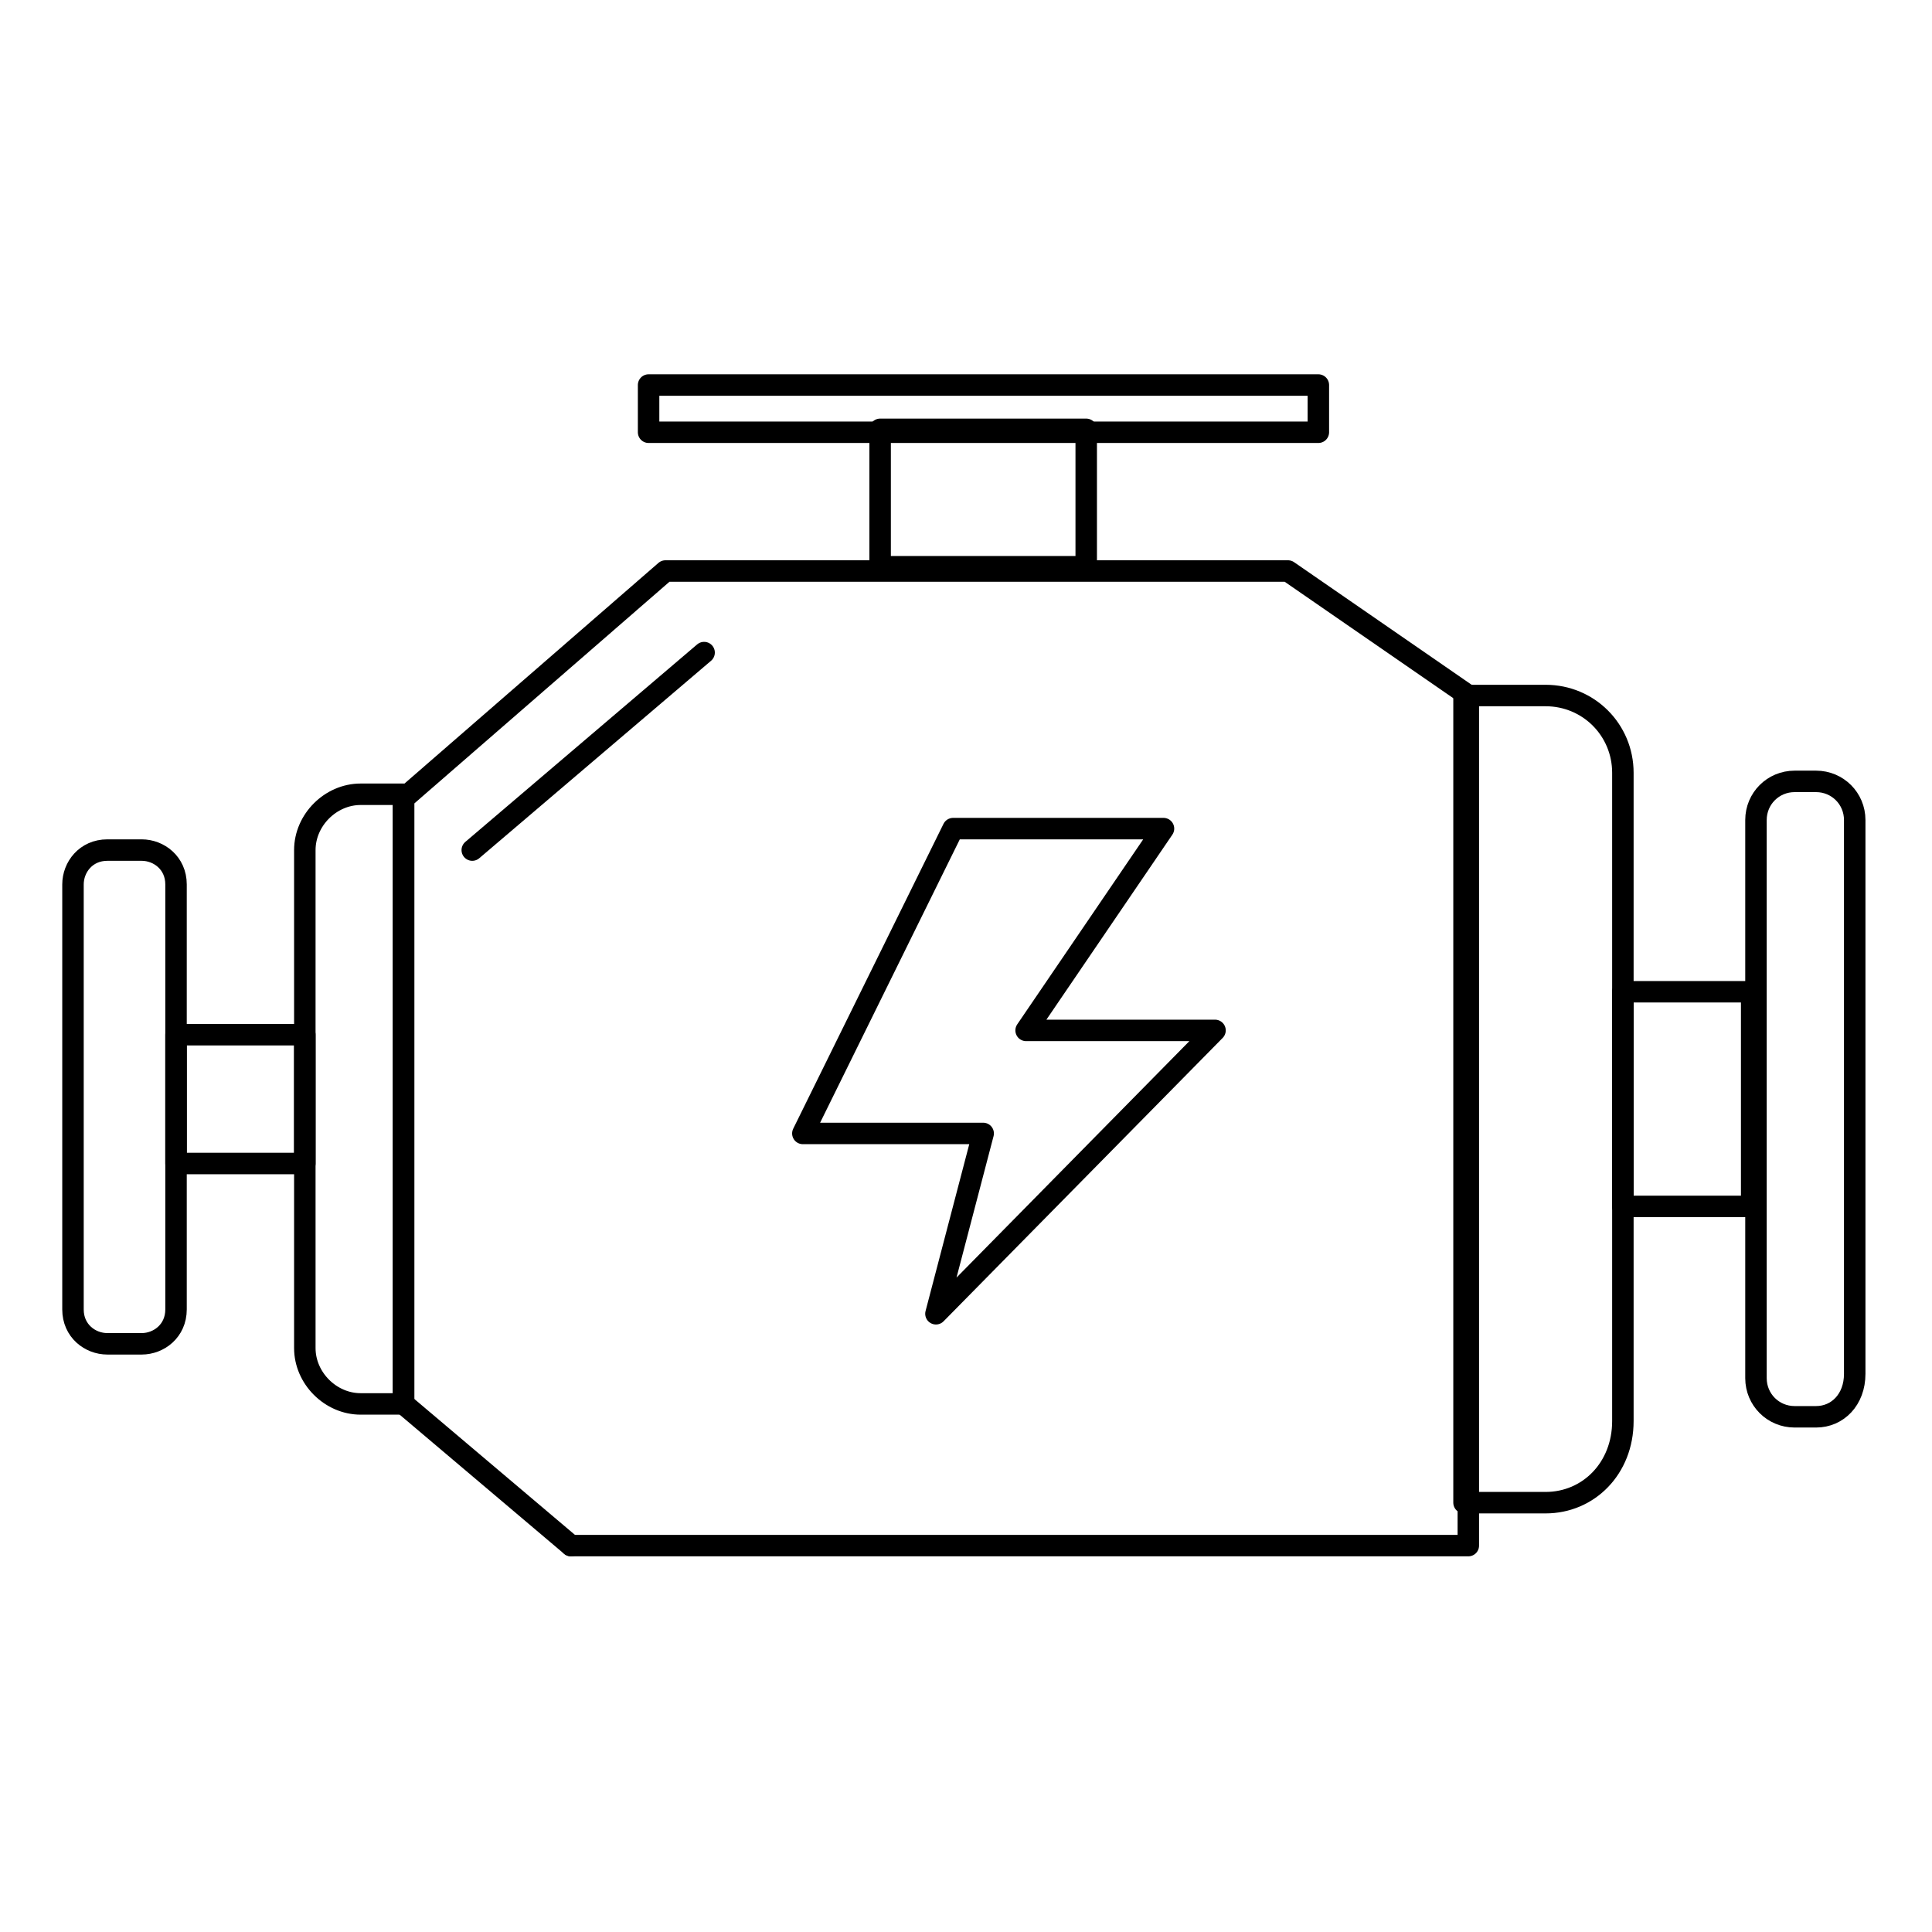 <?xml version="1.0" encoding="utf-8"?>
<!-- Generator: Adobe Illustrator 23.0.3, SVG Export Plug-In . SVG Version: 6.00 Build 0)  -->
<svg version="1.1" xmlns="http://www.w3.org/2000/svg" xmlns:xlink="http://www.w3.org/1999/xlink" x="0px" y="0px"
	 viewBox="0 0 45 45" style="enable-background:new 0 0 45 45;" xml:space="preserve">
<style type="text/css">
	.st0{fill:none;stroke:#000000;stroke-width:0.5;stroke-linecap:round;stroke-linejoin:round;stroke-miterlimit:10;}
	.st1{fill:none;}
	.st2{fill:#ED1E79;}
	.st3{fill:none;stroke:#000000;stroke-linecap:round;stroke-linejoin:round;stroke-miterlimit:10;}
</style>
<g id="Слой_2">
</g>
<g id="Слой_3">
</g>
<g id="Слой_4">
</g>
<g id="Слой_5">
	<g>
		<path class="st0" d="M9.4,32.7h-1c-0.7,0-1.3-0.6-1.3-1.3V19.8c0-0.7,0.6-1.3,1.3-1.3h1V32.7z"/>
		<path class="st0" d="M36,35h-1.9V16.2H36c1,0,1.8,0.8,1.8,1.8v15.1C37.8,34.2,37,35,36,35z"/>
		<path class="st0" d="M42.3,33h-0.5c-0.5,0-0.9-0.4-0.9-0.9V19.1c0-0.5,0.4-0.9,0.9-0.9h0.5c0.5,0,0.9,0.4,0.9,0.9v12.9
			C43.2,32.6,42.8,33,42.3,33z"/>
		<rect x="37.8" y="23.1" class="st0" width="3" height="5"/>
		<polyline class="st0" points="13.3,36 34.2,36 34.2,16.2 30,13.3 15.5,13.3 9.4,18.6 9.4,32.7 		"/>
		<rect x="4.1" y="24.1" class="st0" width="3" height="3"/>
		<path class="st0" d="M3.3,31.3H2.5c-0.4,0-0.8-0.3-0.8-0.8v-9.9c0-0.4,0.3-0.8,0.8-0.8h0.8c0.4,0,0.8,0.3,0.8,0.8v9.9
			C4.1,31,3.7,31.3,3.3,31.3z"/>
		
			<rect x="22.4" y="1.7" transform="matrix(-1.836970e-16 1 -1 -1.836970e-16 32.407 -13.432)" class="st0" width="1.1" height="15.6"/>
		<rect x="20.5" y="10" class="st0" width="4.8" height="3.2"/>
		<polygon class="st0" points="22.2,19.3 27.1,19.3 23.9,24 28.3,24 21.8,30.6 22.9,26.4 18.7,26.4 		"/>
		<line class="st0" x1="11" y1="19.8" x2="16.4" y2="15.2"/>
		<line class="st0" x1="13.3" y1="36" x2="9.4" y2="32.7"/>
	</g>
</g>
<g id="Слой_6">
</g>
</svg>

